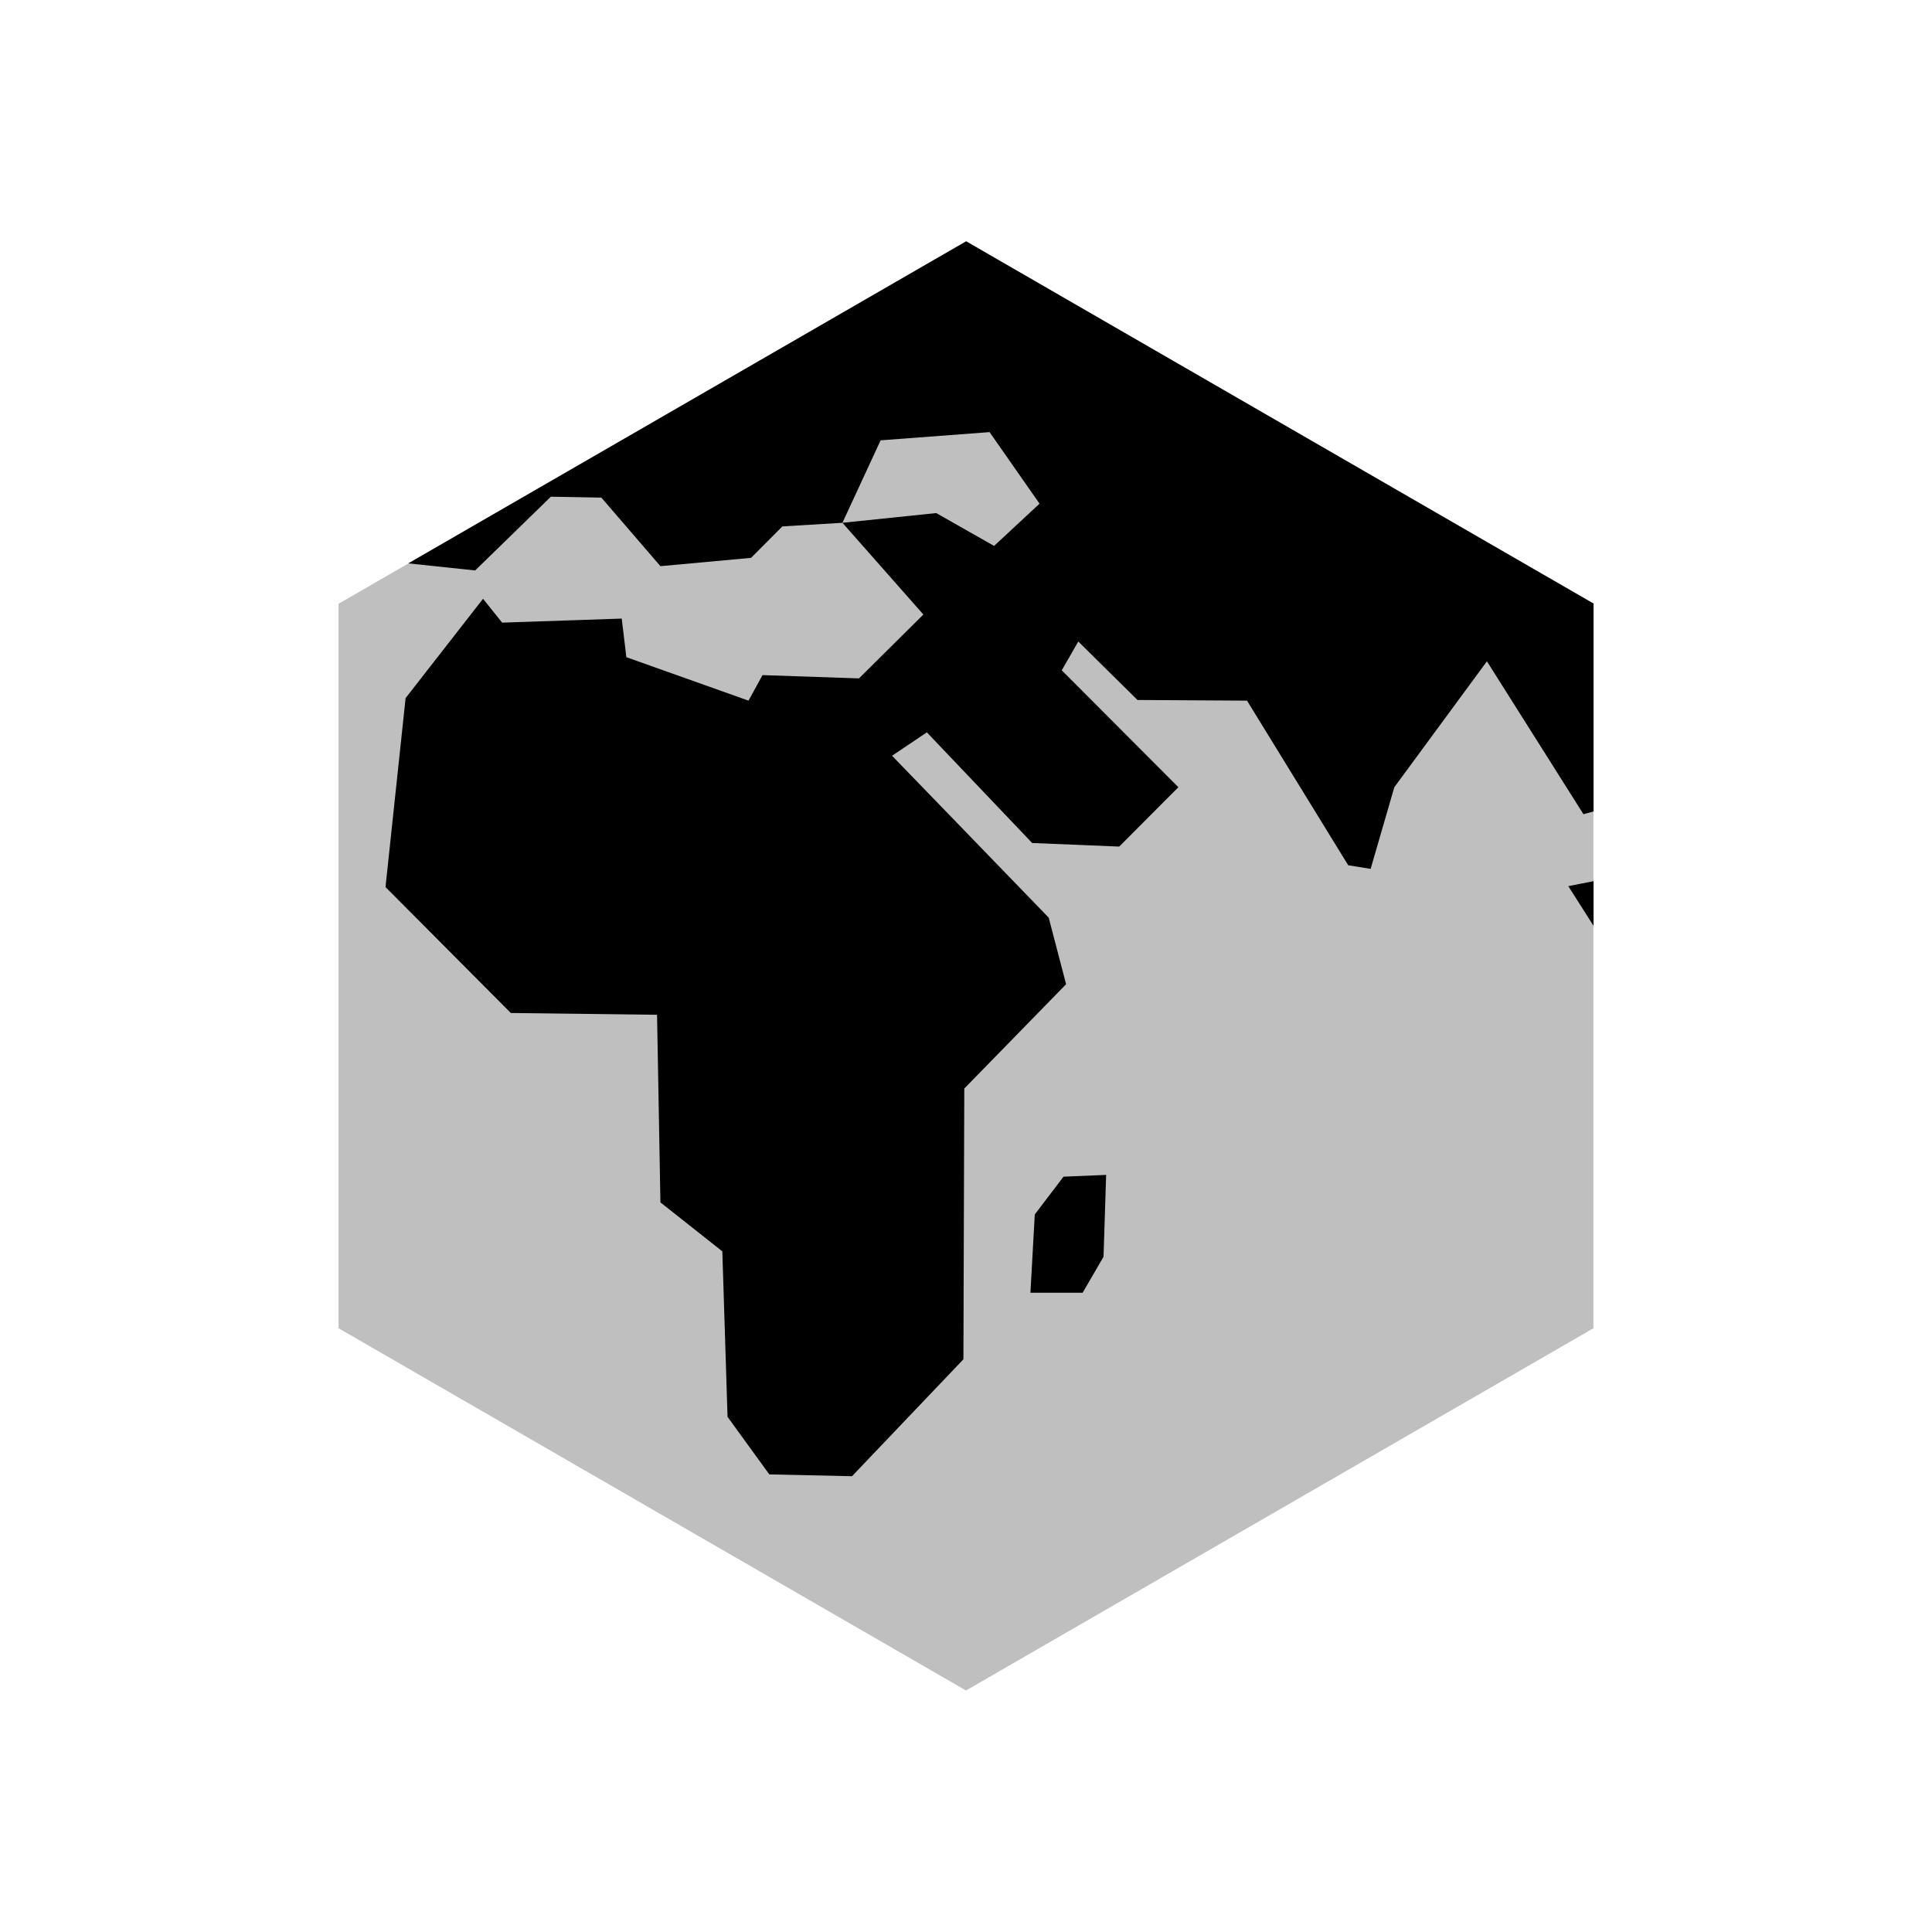 <svg viewBox="0 0 80 80" fill="none">
  <path opacity="0.25" d="M40 10L65.981 25V55L40 70L14.019 55L14.019 25L40 10Z" fill="currentColor" />
  <path fill-rule="evenodd" clip-rule="evenodd" d="M19.675 23.621L22.81 20.567L24.901 20.605L27.347 23.444L29.223 23.272L31.099 23.1L32.397 21.797L34.883 21.648L38.235 25.446L35.568 28.091L31.574 27.955L30.994 29.012L25.937 27.213L25.744 25.614L20.792 25.782L20.002 24.794L16.795 28.907L15.963 36.731L21.152 41.946L27.207 42.02L27.347 49.789L29.91 51.815L30.126 58.668L31.856 61.052L35.28 61.127L39.893 56.285L39.929 45.074L44.145 40.754L43.425 37.998L36.938 31.294L38.379 30.325L42.74 34.907L46.344 35.055L48.794 32.597L43.965 27.756L44.65 26.564L47.101 28.985L51.636 29.012L55.827 35.829L56.755 35.978L57.736 32.597L61.57 27.383L65.567 33.714L65.986 33.599V24.991L40.006 9.991L16.905 23.328L19.675 23.621ZM65.986 36.487V38.338L64.94 36.694L65.986 36.487ZM34.883 21.648L36.464 18.233L40.976 17.893L43.045 20.856L41.164 22.605L38.767 21.245L34.883 21.648ZM42.668 53.529L42.848 50.288L44.037 48.724L45.803 48.65L45.695 52.039L44.83 53.529H42.668Z" fill="currentColor" />
</svg>